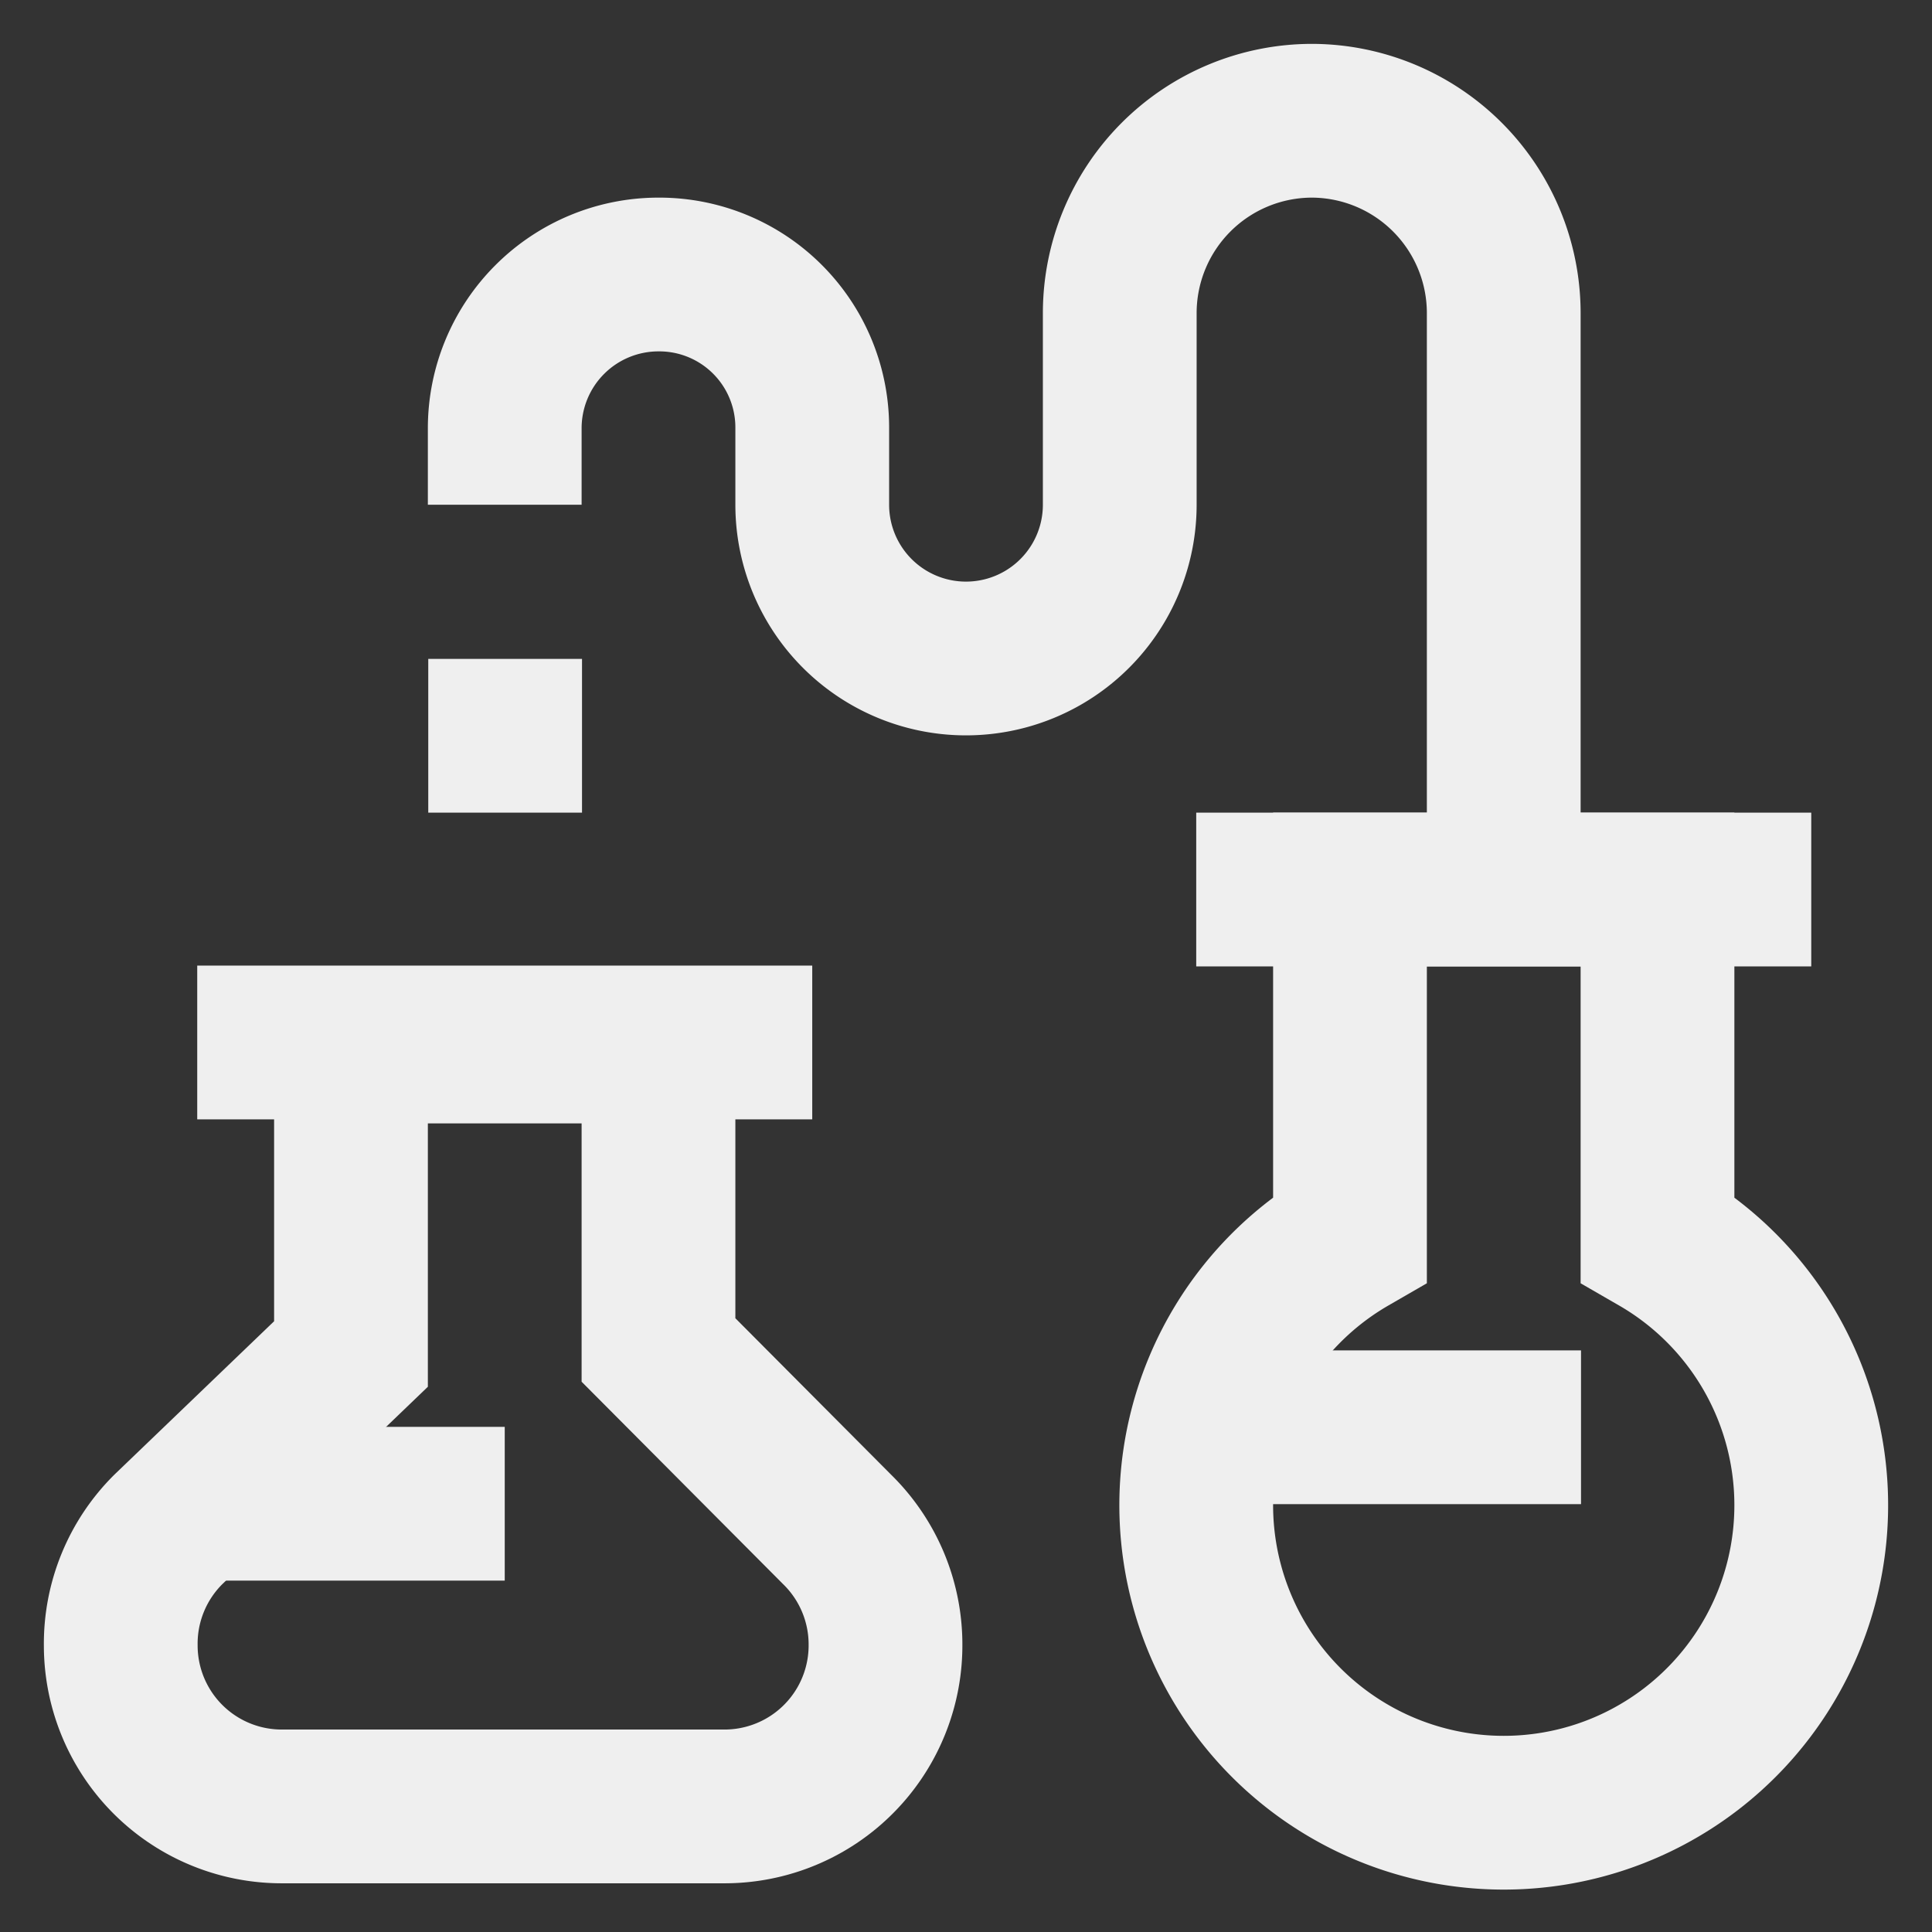 <!DOCTYPE svg PUBLIC "-//W3C//DTD SVG 1.1//EN" "http://www.w3.org/Graphics/SVG/1.1/DTD/svg11.dtd">
<!-- Uploaded to: SVG Repo, www.svgrepo.com, Transformed by: SVG Repo Mixer Tools -->
<svg width="64px" height="64px" viewBox="0 0 24 24" id="Layer_1" data-name="Layer 1" xmlns="http://www.w3.org/2000/svg" fill="currentColor" stroke="currentColor">
<rect x="0" y="0" width="24" height="24" fill="#333333" stroke="none"/>
<g id="SVGRepo_bgCarrier" stroke-width="0"/>
<g id="SVGRepo_tracerCarrier" stroke-linecap="round" stroke-linejoin="round"/>
<g id="SVGRepo_iconCarrier">
<defs>
<style>.cls-1{fill:none;stroke:#efefef;stroke-miterlimit:10;stroke-width:1.91px;}</style>
</defs>
<path class="cls-1" d="M8.18,16.77V13H4.36v3.82L2.09,19a2,2,0,0,0-.59,1.44h0a2,2,0,0,0,2,2H9a2,2,0,0,0,2-2h0a2,2,0,0,0-.6-1.44Z"/>
<line class="cls-1" x1="2.45" y1="12.95" x2="10.09" y2="12.95"/>
<path class="cls-1" d="M20.59,15.39V11.05H16.77v4.34a3.82,3.82,0,1,0,3.82,0Z"/>
<line class="cls-1" x1="22.5" y1="11.05" x2="14.86" y2="11.05"/>
<path class="cls-1" d="M18.68,11.05V3.89A2.39,2.39,0,0,0,16.3,1.5h0a2.39,2.39,0,0,0-2.39,2.39V6.27A1.91,1.91,0,0,1,12,8.18h0a1.91,1.91,0,0,1-1.91-1.91V5.32A1.9,1.9,0,0,0,8.18,3.41h0A1.91,1.91,0,0,0,6.27,5.32v.95"/>
<line class="cls-1" x1="5.32" y1="9.14" x2="7.23" y2="9.14"/>
<line class="cls-1" x1="14.86" y1="17.73" x2="19.64" y2="17.73"/>
<line class="cls-1" x1="2.45" y1="18.68" x2="6.27" y2="18.68"/>
</g>
</svg>